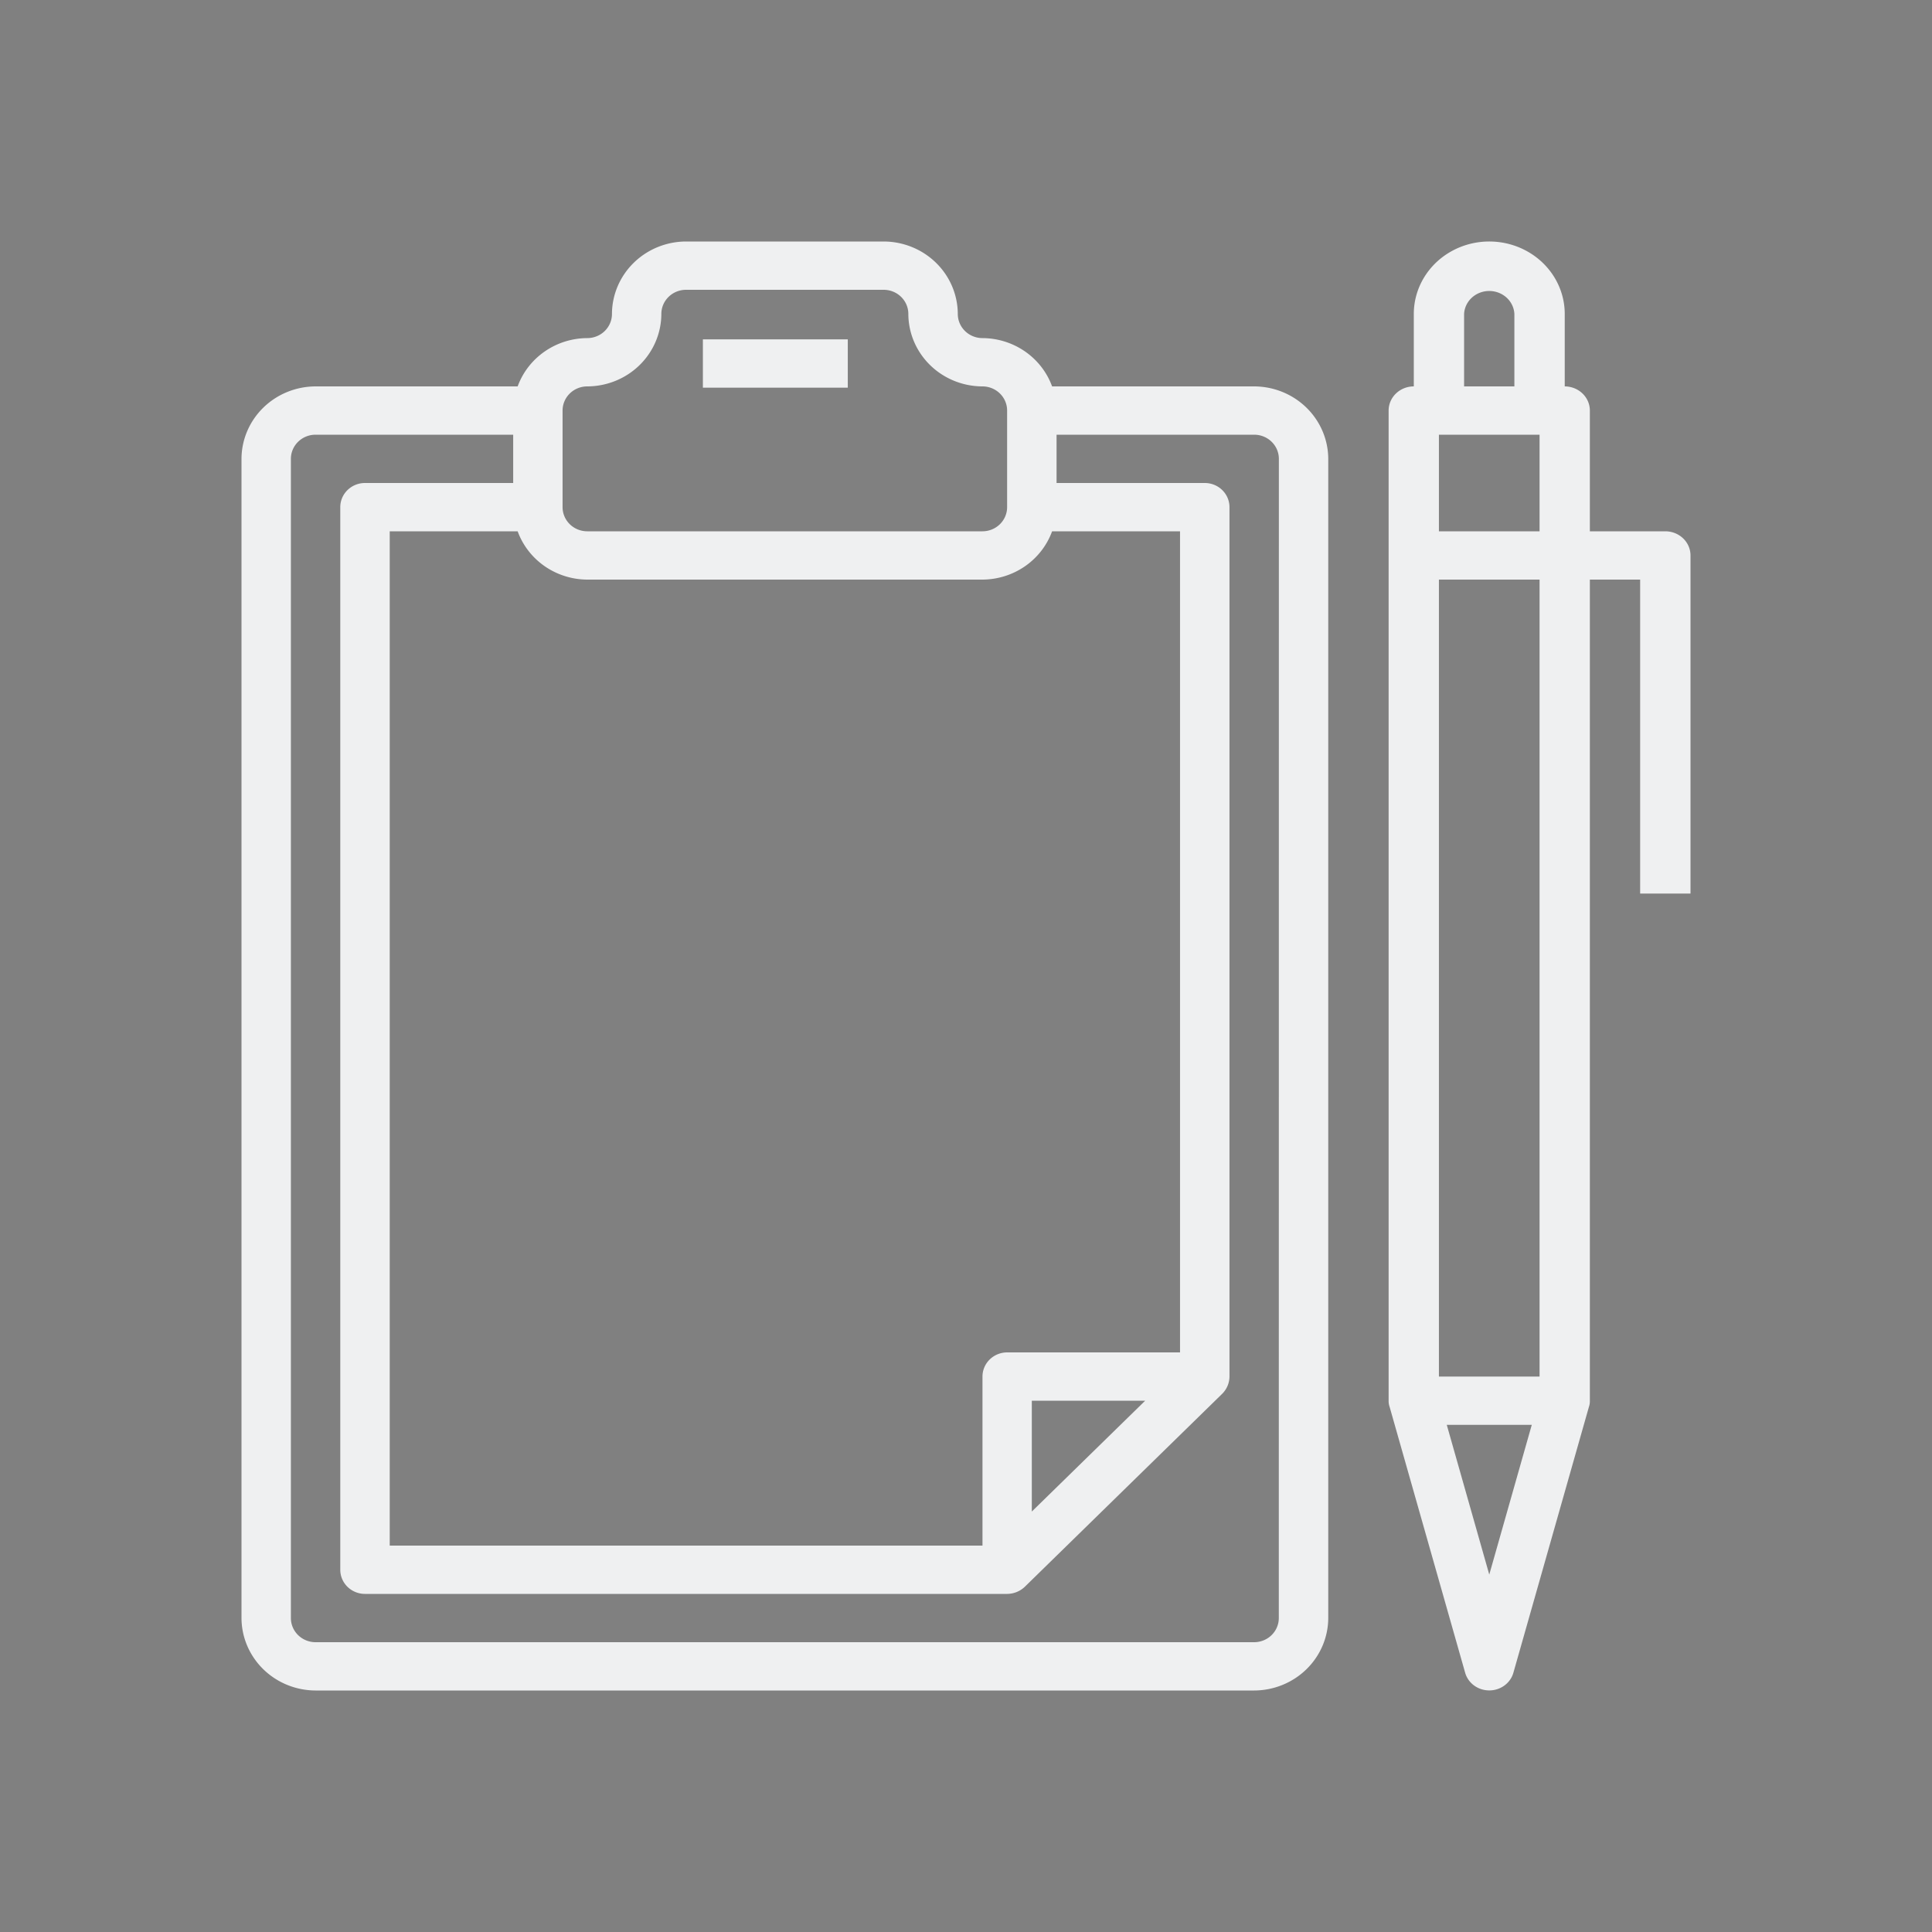 <?xml version="1.0" encoding="UTF-8" standalone="no"?>
<svg
   width="32"
   height="32"
   version="1"
   id="svg12"
   sodipodi:docname="klipper.svg"
   inkscape:version="1.1.2 (0a00cf5339, 2022-02-04)"
   xmlns:inkscape="http://www.inkscape.org/namespaces/inkscape"
   xmlns:sodipodi="http://sodipodi.sourceforge.net/DTD/sodipodi-0.dtd"
   xmlns="http://www.w3.org/2000/svg"
   xmlns:svg="http://www.w3.org/2000/svg"
   xmlns:rdf="http://www.w3.org/1999/02/22-rdf-syntax-ns#"
   xmlns:cc="http://creativecommons.org/ns#"
   xmlns:dc="http://purl.org/dc/elements/1.1/">
  <rect width="100%" height="100%" fill="#808080" stroke="none"/>
  <g
     id="22-22-klipper"
     transform="translate(32,10)">
    <rect
       style="opacity:0.001"
       width="22"
       height="22"
       x="0"
       y="0"
       id="rect2" />
    <path
       d="m 14.182,4.6 h -2.231 A 0.821,0.803 0 0 0 11.182,4.067 0.273,0.267 0 0 1 10.909,3.8 0.821,0.802 0 0 0 10.091,3 H 7.909 A 0.821,0.802 0 0 0 7.091,3.8 0.273,0.267 0 0 1 6.818,4.067 0.821,0.803 0 0 0 6.049,4.6 H 3.818 A 0.821,0.802 0 0 0 3,5.4 V 18.2 A 0.821,0.802 0 0 0 3.818,19 H 14.182 A 0.821,0.802 0 0 0 15,18.2 V 5.4 A 0.821,0.802 0 0 0 14.182,4.6 Z M 6.545,4.867 A 0.273,0.267 0 0 1 6.818,4.6 0.821,0.802 0 0 0 7.636,3.8 0.273,0.267 0 0 1 7.909,3.533 h 2.182 A 0.273,0.267 0 0 1 10.364,3.8 0.821,0.802 0 0 0 11.182,4.6 0.273,0.267 0 0 1 11.455,4.867 V 5.933 A 0.273,0.267 0 0 1 11.182,6.2 H 6.818 A 0.273,0.267 0 0 1 6.545,5.933 Z m 0.273,1.867 h 4.364 A 0.821,0.803 0 0 0 11.951,6.2 h 1.413 v 9.067 h -1.909 a 0.273,0.267 0 0 0 -0.273,0.267 V 17.4 H 4.636 V 6.2 h 1.413 a 0.821,0.803 0 0 0 0.769,0.533 z M 12.979,15.8 11.727,17.024 V 15.8 Z m 1.475,2.4 a 0.273,0.267 0 0 1 -0.273,0.267 H 3.818 A 0.273,0.267 0 0 1 3.545,18.2 V 5.4 A 0.273,0.267 0 0 1 3.818,5.133 H 6 V 5.667 H 4.364 A 0.273,0.267 0 0 0 4.091,5.933 v 11.733 a 0.273,0.267 0 0 0 0.273,0.267 h 7.091 A 0.282,0.275 0 0 0 11.648,17.856 L 13.83,15.723 a 0.282,0.275 0 0 0 0.079,-0.189 v -9.6 A 0.273,0.267 0 0 0 13.636,5.667 H 12 V 5.133 h 2.182 A 0.273,0.267 0 0 1 14.455,5.4 Z"
       id="path2-3"
       style="fill:#eff0f1;fill-opacity:1;stroke-width:0.27" />
    <path
       d="m 8.095,4.081 h 1.6 V 4.614 h -1.6 z"
       id="path4-3-6"
       style="fill:#eff0f1;fill-opacity:1;stroke-width:0.267" />
    <path
       d="M 18.722,6.2 H 17.889 V 4.867 A 0.278,0.267 0 0 0 17.611,4.6 V 3.8 a 0.833,0.8 0 0 0 -1.667,0 V 4.6 A 0.278,0.267 0 0 0 15.667,4.867 V 15.8 a 0.207,0.199 0 0 0 0.011,0.069 l 0.833,2.933 a 0.276,0.265 0 0 0 0.533,0 L 17.878,15.869 A 0.207,0.199 0 0 0 17.889,15.8 V 6.733 h 0.556 V 10.2 H 19 V 6.467 A 0.278,0.267 0 0 0 18.722,6.2 Z m -2.222,-2.4 a 0.278,0.267 0 0 1 0.556,0 v 0.8 h -0.556 z m 0.278,13.92 -0.469,-1.653 h 0.939 z m 0.556,-2.187 h -1.111 v -8.8 h 1.111 z m 0,-9.333 H 16.222 V 5.133 h 1.111 z"
       id="path6-6-7"
       style="fill:#eff0f1;fill-opacity:1;stroke-width:0.272" />
  </g>
  <defs
     id="defs16" />
  <sodipodi:namedview
     pagecolor="#ffffff"
     bordercolor="#666666"
     borderopacity="1"
     objecttolerance="10"
     gridtolerance="10"
     guidetolerance="10"
     inkscape:pageopacity="0"
     inkscape:pageshadow="2"
     inkscape:window-width="1920"
     inkscape:window-height="1009"
     id="namedview14"
     showgrid="false"
     inkscape:zoom="10.483688"
     inkscape:cx="32.288255"
     inkscape:cy="15.643349"
     inkscape:window-x="0"
     inkscape:window-y="0"
     inkscape:window-maximized="1"
     inkscape:current-layer="svg12"
     inkscape:document-rotation="0"
     inkscape:pagecheckerboard="0"
     inkscape:lockguides="true">
    <inkscape:grid
       type="xygrid"
       id="grid855"
       originx="0"
       originy="0" />
  </sodipodi:namedview>
  <g
     id="klipper">
    <rect
       style="opacity:0.001"
       width="32"
       height="32"
       x="0"
       y="0"
       id="rect7" />
    <path
       d="M 20.773,6.4 H 17.426 A 1.231,1.204 0 0 0 16.273,5.6 0.409,0.4 0 0 1 15.864,5.2 1.231,1.204 0 0 0 14.636,4 H 11.364 A 1.231,1.204 0 0 0 10.136,5.2 0.409,0.4 0 0 1 9.727,5.6 1.231,1.204 0 0 0 8.574,6.4 H 5.227 A 1.231,1.204 0 0 0 4,7.6 V 26.8 A 1.231,1.204 0 0 0 5.227,28 H 20.773 A 1.231,1.204 0 0 0 22,26.8 V 7.6 A 1.231,1.204 0 0 0 20.773,6.4 Z M 9.318,6.8 a 0.409,0.4 0 0 1 0.409,-0.4 1.231,1.204 0 0 0 1.227,-1.2 0.409,0.4 0 0 1 0.409,-0.4 h 3.273 a 0.409,0.4 0 0 1 0.409,0.4 1.231,1.204 0 0 0 1.227,1.2 0.409,0.4 0 0 1 0.409,0.4 V 8.4 A 0.409,0.4 0 0 1 16.273,8.8 H 9.727 A 0.409,0.4 0 0 1 9.318,8.4 Z m 0.409,2.8 h 6.545 a 1.231,1.204 0 0 0 1.154,-0.8 h 2.119 V 22.4 H 16.682 a 0.409,0.4 0 0 0 -0.409,0.4 v 2.8 H 6.455 V 8.8 H 8.574 A 1.231,1.204 0 0 0 9.727,9.6 Z m 9.241,13.6 -1.878,1.836 V 23.2 Z m 2.213,3.6 a 0.409,0.4 0 0 1 -0.409,0.4 H 5.227 A 0.409,0.4 0 0 1 4.818,26.8 V 7.6 A 0.409,0.4 0 0 1 5.227,7.2 H 8.5 V 8 H 6.045 A 0.409,0.4 0 0 0 5.636,8.4 V 26 a 0.409,0.4 0 0 0 0.409,0.4 H 16.682 a 0.423,0.413 0 0 0 0.29,-0.116 L 20.245,23.084 A 0.423,0.413 0 0 0 20.364,22.8 V 8.4 A 0.409,0.4 0 0 0 19.955,8 H 17.5 V 7.2 h 3.273 a 0.409,0.4 0 0 1 0.409,0.4 z"
       id="path2"
       style="fill:#eff0f1;fill-opacity:1;stroke-width:0.405" />
    <path
       d="m 11.642,5.621 h 2.4 v 0.8 h -2.4 z"
       id="path4-3"
       style="fill:#eff0f1;fill-opacity:1;stroke-width:0.4" />
    <path
       d="m 27.583,8.8 h -1.25 v -2 A 0.417,0.4 0 0 0 25.917,6.4 V 5.2 a 1.25,1.2 0 0 0 -2.5,0 v 1.2 a 0.417,0.4 0 0 0 -0.417,0.4 v 16.4 a 0.311,0.298 0 0 0 0.017,0.104 l 1.25,4.4 a 0.414,0.397 0 0 0 0.8,0 l 1.25,-4.4 A 0.311,0.298 0 0 0 26.333,23.2 V 9.6 h 0.833 v 5.2 H 28 V 9.2 A 0.417,0.4 0 0 0 27.583,8.8 Z M 24.25,5.2 a 0.417,0.4 0 0 1 0.833,0 V 6.4 H 24.25 Z m 0.417,20.88 -0.704,-2.48 h 1.408 z M 25.5,22.8 H 23.833 V 9.6 h 1.667 z m 0,-14 H 23.833 V 7.2 h 1.667 z"
       id="path6-6"
       style="fill:#eff0f1;fill-opacity:1;stroke-width:0.408" />
  </g>
</svg>
